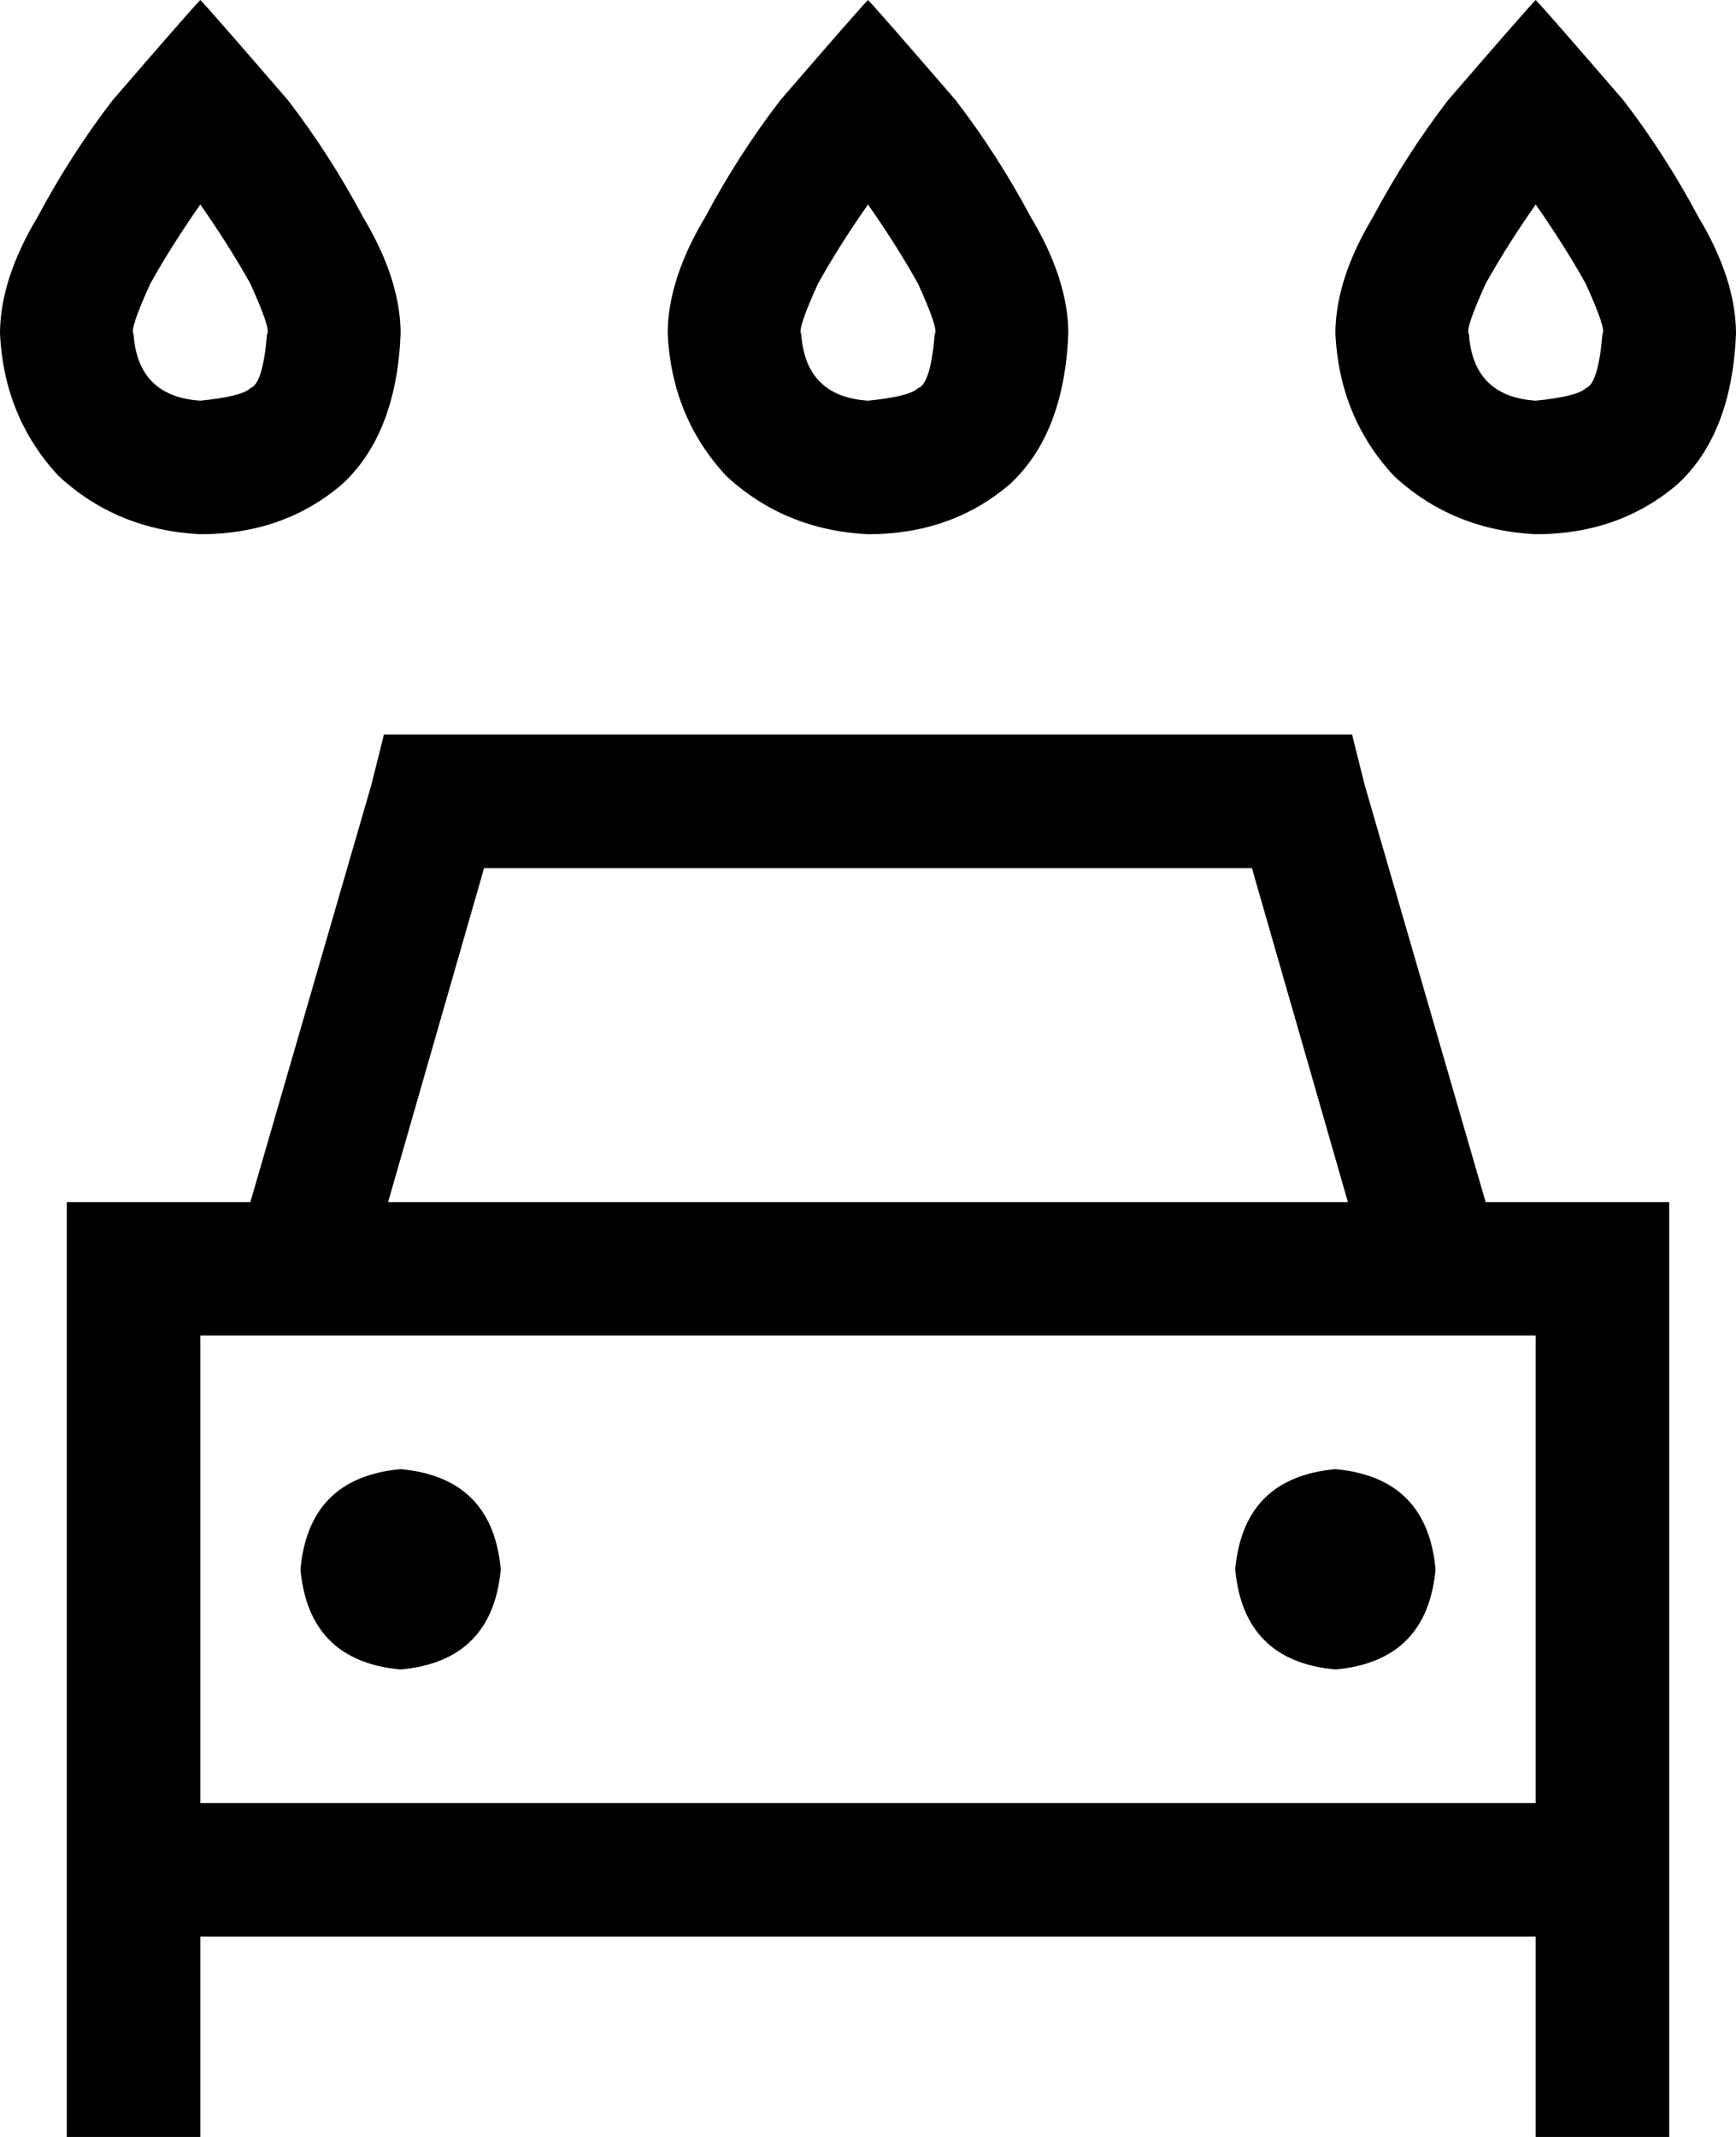 <svg xmlns="http://www.w3.org/2000/svg" viewBox="0 0 416 512">
    <path d="M 60 93 Q 63 92 64 80 Q 65 79 60 68 Q 55 59 48 49 Q 41 59 36 68 Q 31 79 32 80 Q 33 95 48 96 Q 58 95 60 93 L 60 93 Z M 27 24 Q 46 2 48 0 Q 50 2 69 24 Q 79 37 87 52 Q 96 67 96 80 Q 95 104 82 116 Q 68 128 48 128 Q 28 127 14 114 Q 1 100 0 80 Q 0 67 9 52 Q 17 37 27 24 L 27 24 Z M 224 80 Q 225 79 220 68 Q 215 59 208 49 Q 201 59 196 68 Q 191 79 192 80 Q 193 95 208 96 Q 218 95 220 93 Q 223 92 224 80 L 224 80 Z M 160 80 Q 160 67 169 52 L 169 52 Q 177 37 187 24 Q 206 2 208 0 Q 208 0 208 0 Q 210 2 229 24 Q 239 37 247 52 Q 256 67 256 80 Q 255 104 242 116 Q 228 128 208 128 Q 188 127 174 114 Q 161 100 160 80 L 160 80 Z M 92 176 L 104 176 L 312 176 L 324 176 L 327 188 L 356 288 L 368 288 L 400 288 L 400 320 L 400 416 L 400 432 L 400 464 L 400 512 L 368 512 L 368 464 L 48 464 L 48 512 L 16 512 L 16 464 L 16 432 L 16 416 L 16 320 L 16 288 L 48 288 L 60 288 L 89 188 L 92 176 L 92 176 Z M 368 320 L 344 320 Q 344 320 344 320 Q 344 320 344 320 L 72 320 Q 72 320 72 320 Q 72 320 72 320 L 48 320 L 48 416 L 48 432 L 368 432 L 368 416 L 368 320 L 368 320 Z M 300 208 L 116 208 L 93 288 L 323 288 L 300 208 L 300 208 Z M 96 352 Q 118 354 120 376 Q 118 398 96 400 Q 74 398 72 376 Q 74 354 96 352 L 96 352 Z M 296 376 Q 298 354 320 352 Q 342 354 344 376 Q 342 398 320 400 Q 298 398 296 376 L 296 376 Z M 384 80 Q 385 79 380 68 Q 375 59 368 49 Q 361 59 356 68 Q 351 79 352 80 Q 353 95 368 96 Q 378 95 380 93 Q 383 92 384 80 L 384 80 Z M 320 80 Q 320 67 329 52 L 329 52 Q 337 37 347 24 Q 366 2 368 0 Q 368 0 368 0 Q 370 2 389 24 Q 399 37 407 52 Q 416 67 416 80 Q 415 104 402 116 Q 388 128 368 128 Q 348 127 334 114 Q 321 100 320 80 L 320 80 Z"/>
</svg>
